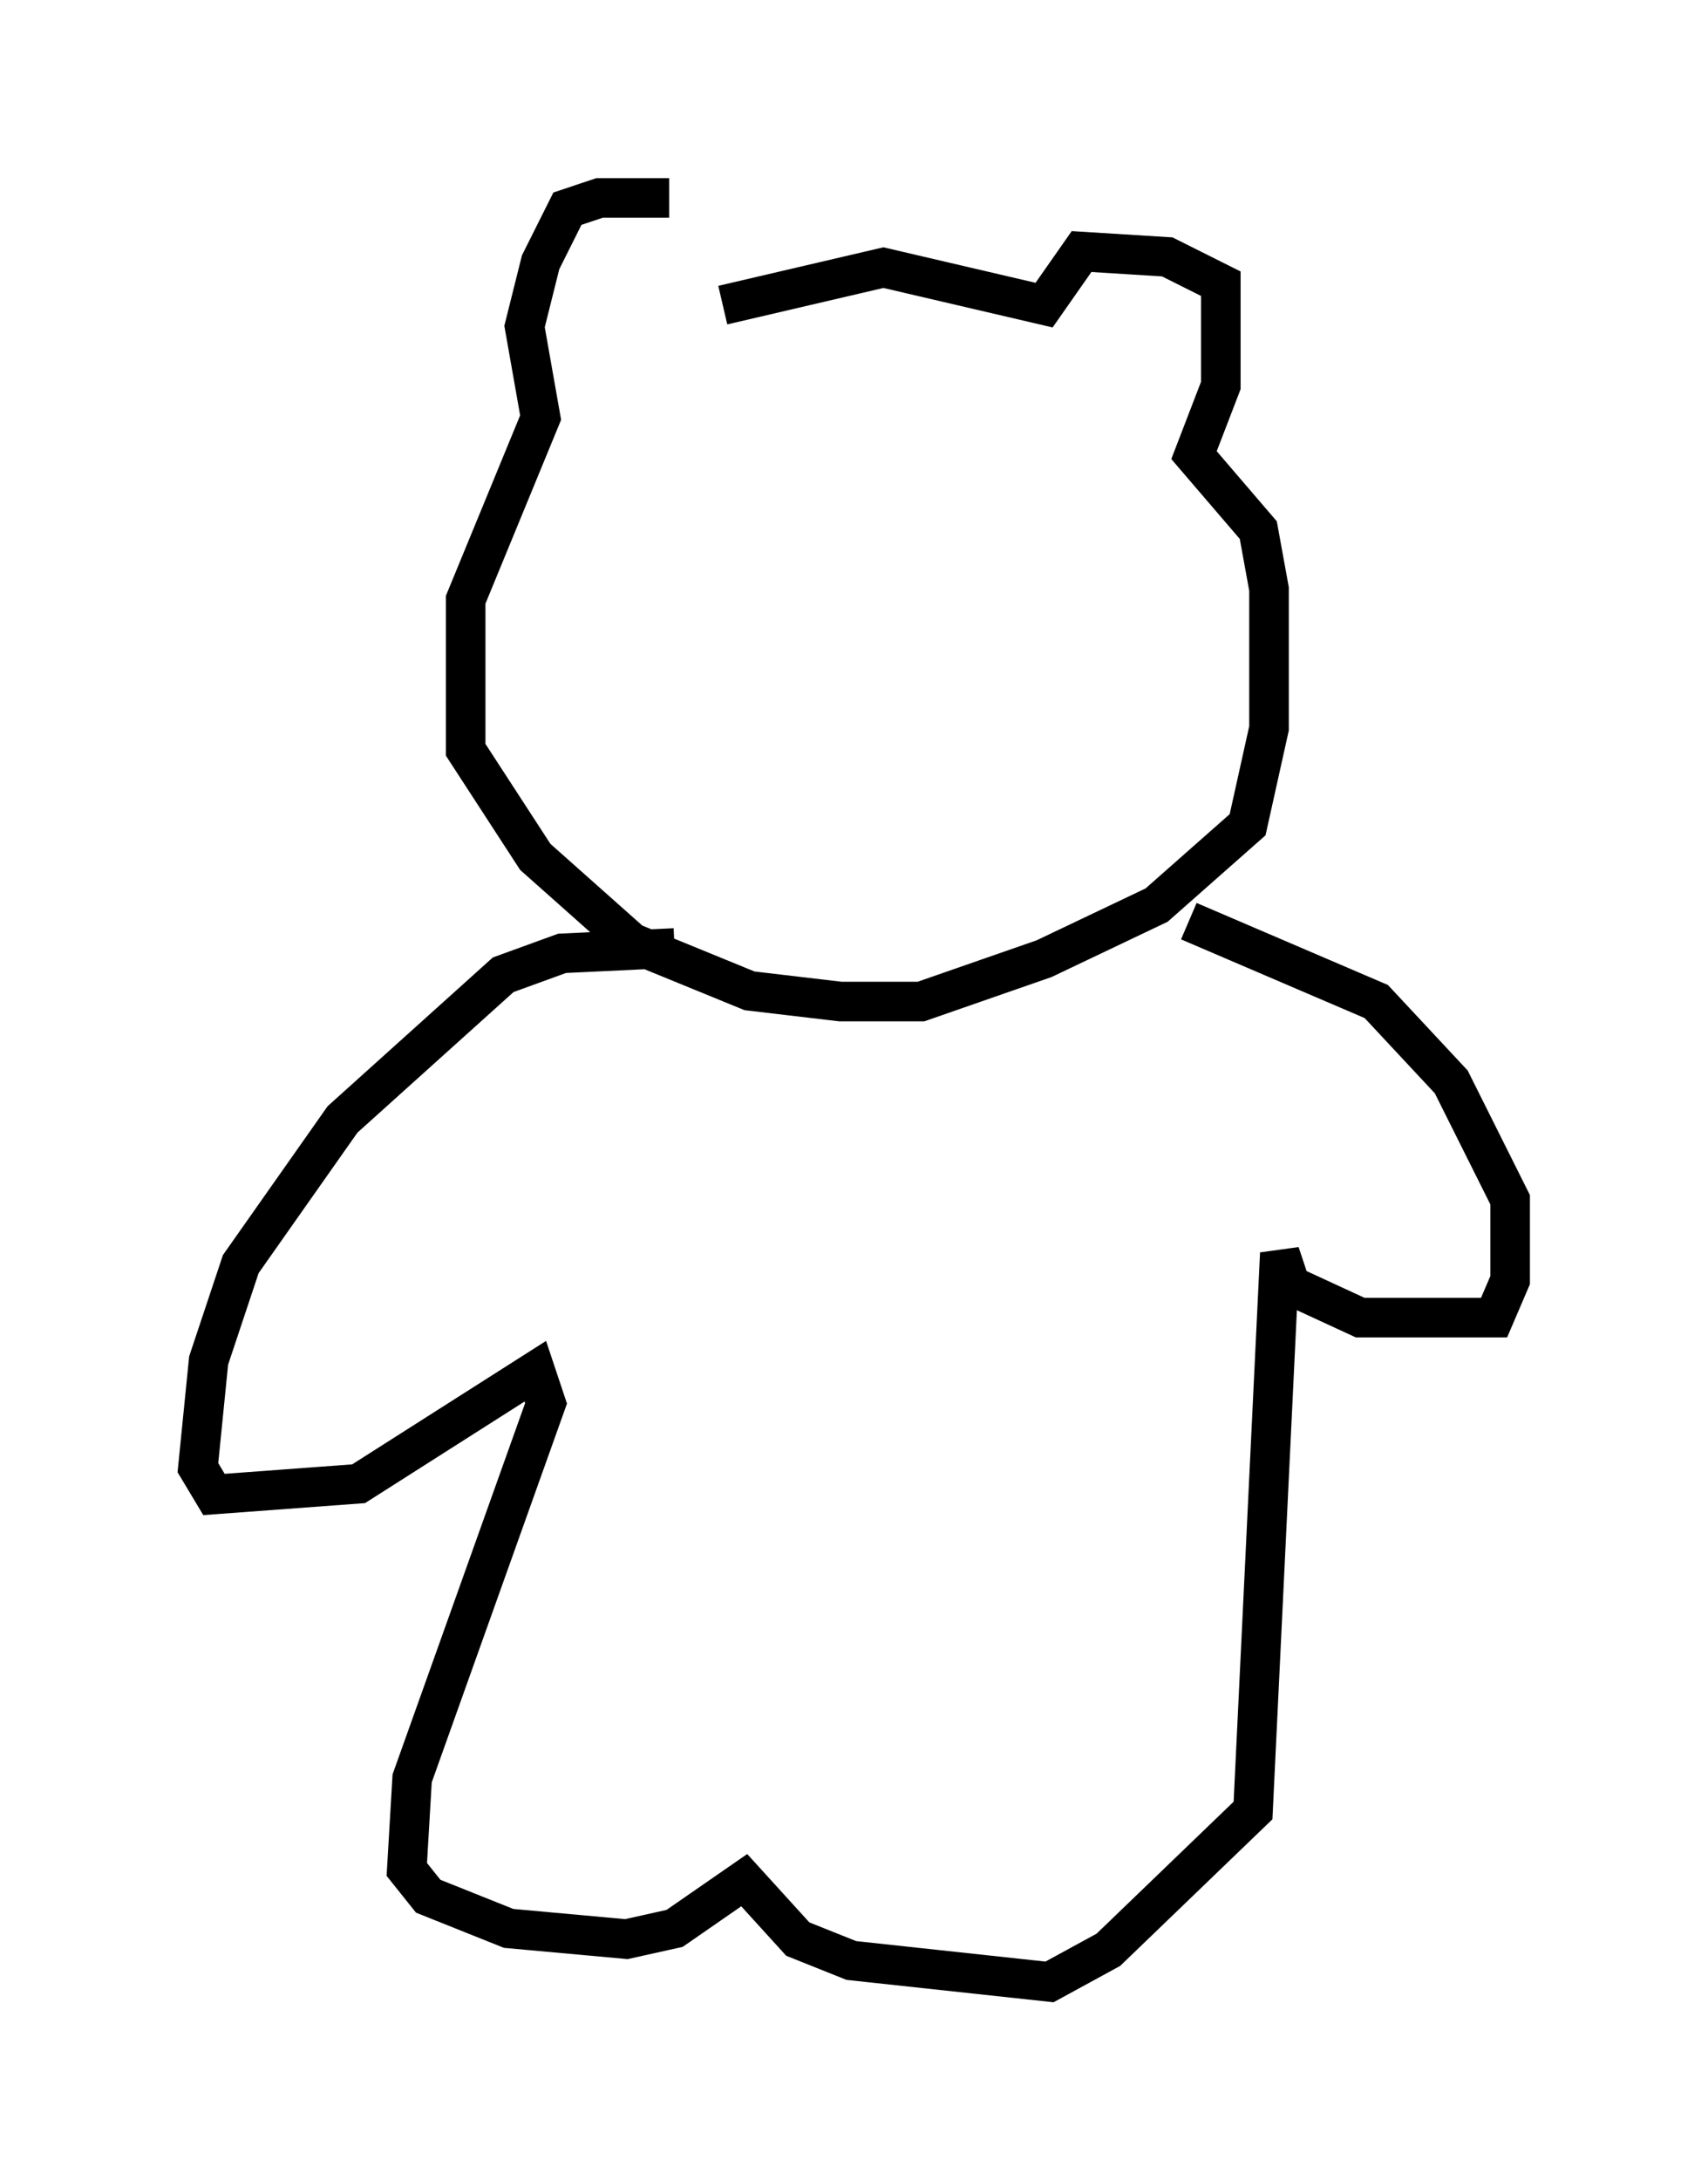 <?xml version="1.0" encoding="utf-8" ?>
<svg baseProfile="full" height="55.06" version="1.1" width="43.153" xmlns="http://www.w3.org/2000/svg" xmlns:ev="http://www.w3.org/2001/xml-events" xmlns:xlink="http://www.w3.org/1999/xlink"><defs /><rect fill="white" height="55.06" width="43.153" x="0" y="0" /><path d="M17.584, 5.677 m-0.677, -0.677 l-1.759, 0.0 -0.812, 0.271 l-0.677, 1.353 -0.406, 1.624 l0.406, 2.3 -1.894, 4.601 l0.0, 3.789 1.759, 2.706 l2.436, 2.165 2.977, 1.218 l2.3, 0.271 2.03, 0.0 l3.112, -1.083 2.842, -1.353 l2.3, -2.03 0.541, -2.436 l0.0, -3.518 -0.271, -1.488 l-1.624, -1.894 0.677, -1.759 l0.0, -2.571 -1.353, -0.677 l-2.165, -0.135 -0.947, 1.353 l-4.059, -0.947 -4.059, 0.947 m-1.218, 16.238 l-2.842, 0.135 -1.488, 0.541 l-4.059, 3.654 -2.571, 3.654 l-0.812, 2.436 -0.271, 2.706 l0.406, 0.677 3.654, -0.271 l4.465, -2.842 0.271, 0.812 l-3.383, 9.472 -0.135, 2.3 l0.541, 0.677 2.03, 0.812 l2.977, 0.271 1.218, -0.271 l1.759, -1.218 1.353, 1.488 l1.353, 0.541 5.007, 0.541 l1.488, -0.812 3.654, -3.518 l0.677, -14.073 0.271, 0.812 l1.759, 0.812 3.383, 0.0 l0.406, -0.947 0.0, -2.03 l-1.488, -2.977 -1.894, -2.03 l-4.736, -2.03 " fill="none" stroke="black" stroke-width="1" /></svg>